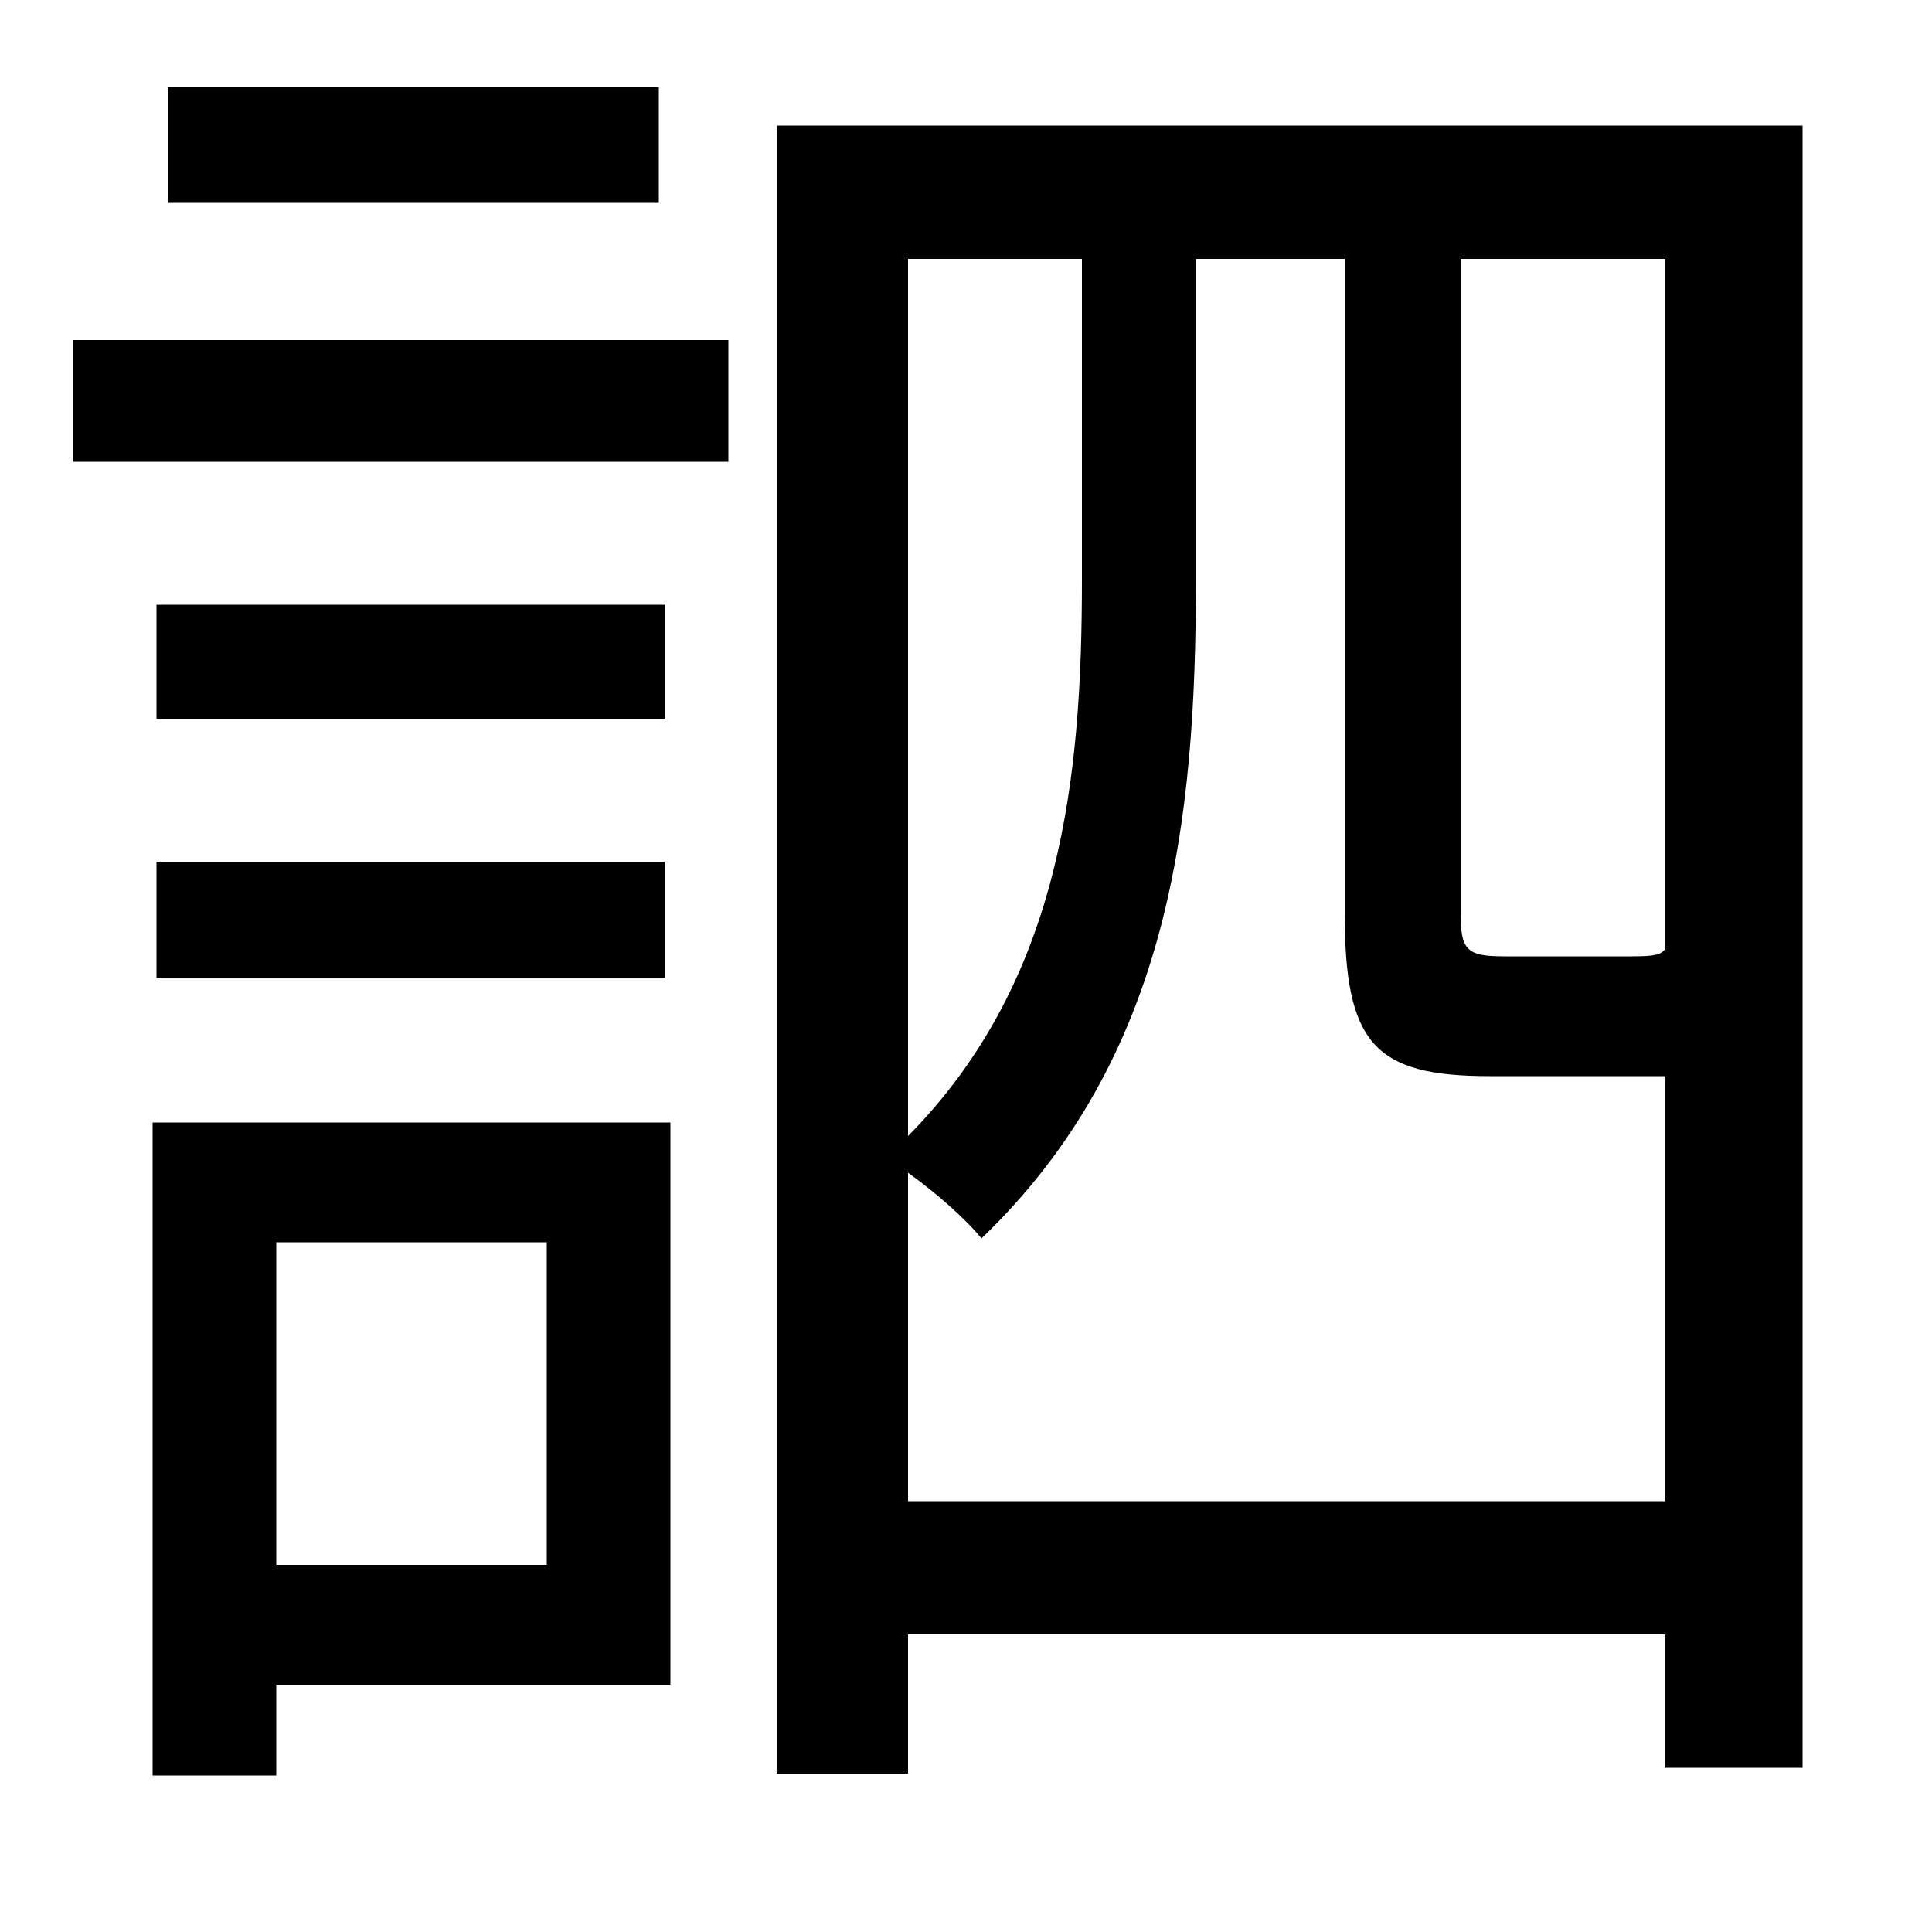 <svg xmlns="http://www.w3.org/2000/svg"
    viewBox="0 0 1000 1000">
  <!--
© 2014-2021 Adobe (http://www.adobe.com/).
Noto is a trademark of Google Inc.
This Font Software is licensed under the SIL Open Font License, Version 1.1. This Font Software is distributed on an "AS IS" BASIS, WITHOUT WARRANTIES OR CONDITIONS OF ANY KIND, either express or implied. See the SIL Open Font License for the specific language, permissions and limitations governing your use of this Font Software.
http://scripts.sil.org/OFL
  -->
<path d="M81 313L81 372 344 372 344 313ZM87 45L87 105 341 105 341 45ZM81 446L81 506 344 506 344 446ZM38 176L38 239 377 239 377 176ZM79 581L79 919 143 919 143 872 347 872 347 581ZM143 643L283 643 283 810 143 810ZM402 65L402 918 470 918 470 846 862 846 862 915 933 915 933 65ZM470 777L470 607C484 617 500 631 508 641 606 547 619 424 619 300L619 134 696 134 696 472C696 540 711 557 771 557 782 557 841 557 852 557L862 557 862 777ZM470 588L470 134 560 134 560 300C560 401 550 507 470 588ZM756 134L862 134 862 491C860 494 857 495 845 495 834 495 787 495 779 495 759 495 756 492 756 472Z"/>
</svg>